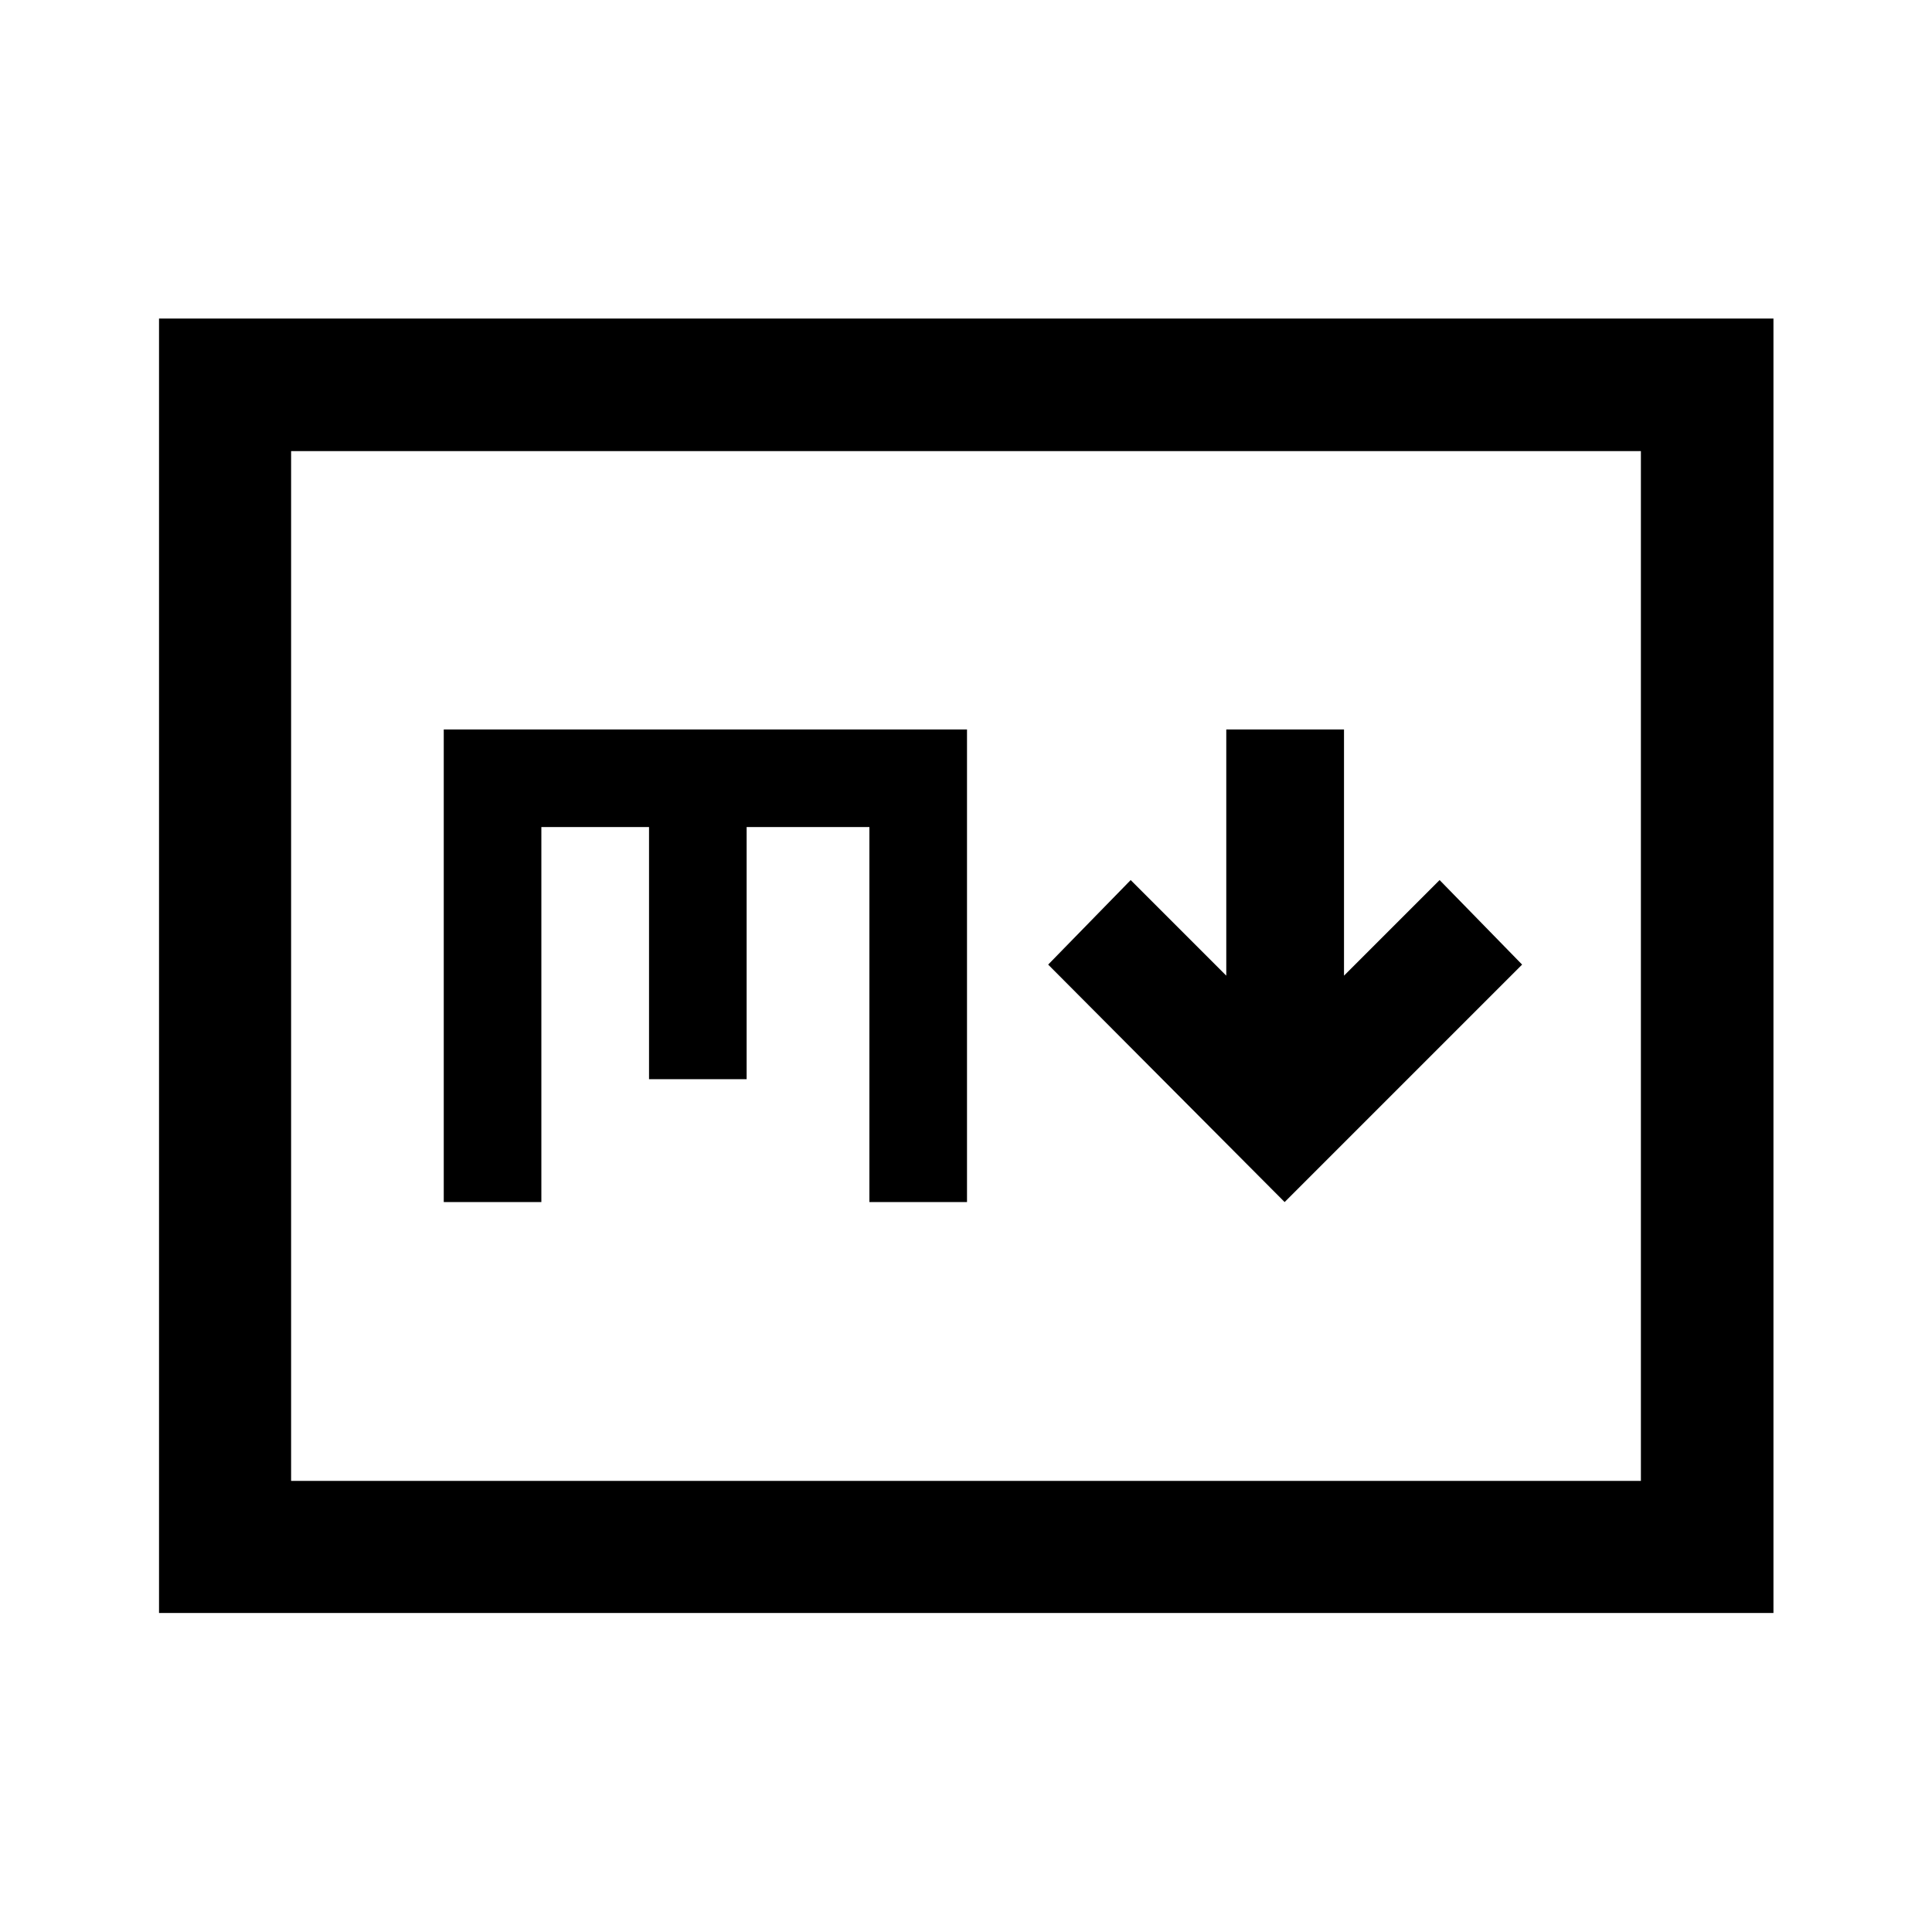 <svg xmlns="http://www.w3.org/2000/svg" height="48" viewBox="0 -960 960 960" width="48"><path d="m638.33-362.7 118-118-41-42-47.5 47.5v-122.34h-58.5v122.34l-47.5-47.5-41 42 117.5 118ZM79.02-158.52v-643.2h802.2v643.2H79.02Zm65.63-65.63h670.7v-511.7h-670.7v511.7Zm0 0v-511.7 511.7ZM220.5-362.7H269v-186.34h53.5v125.28H371v-125.28h61v186.34h48.5v-234.84h-260v234.84Z"/></svg>